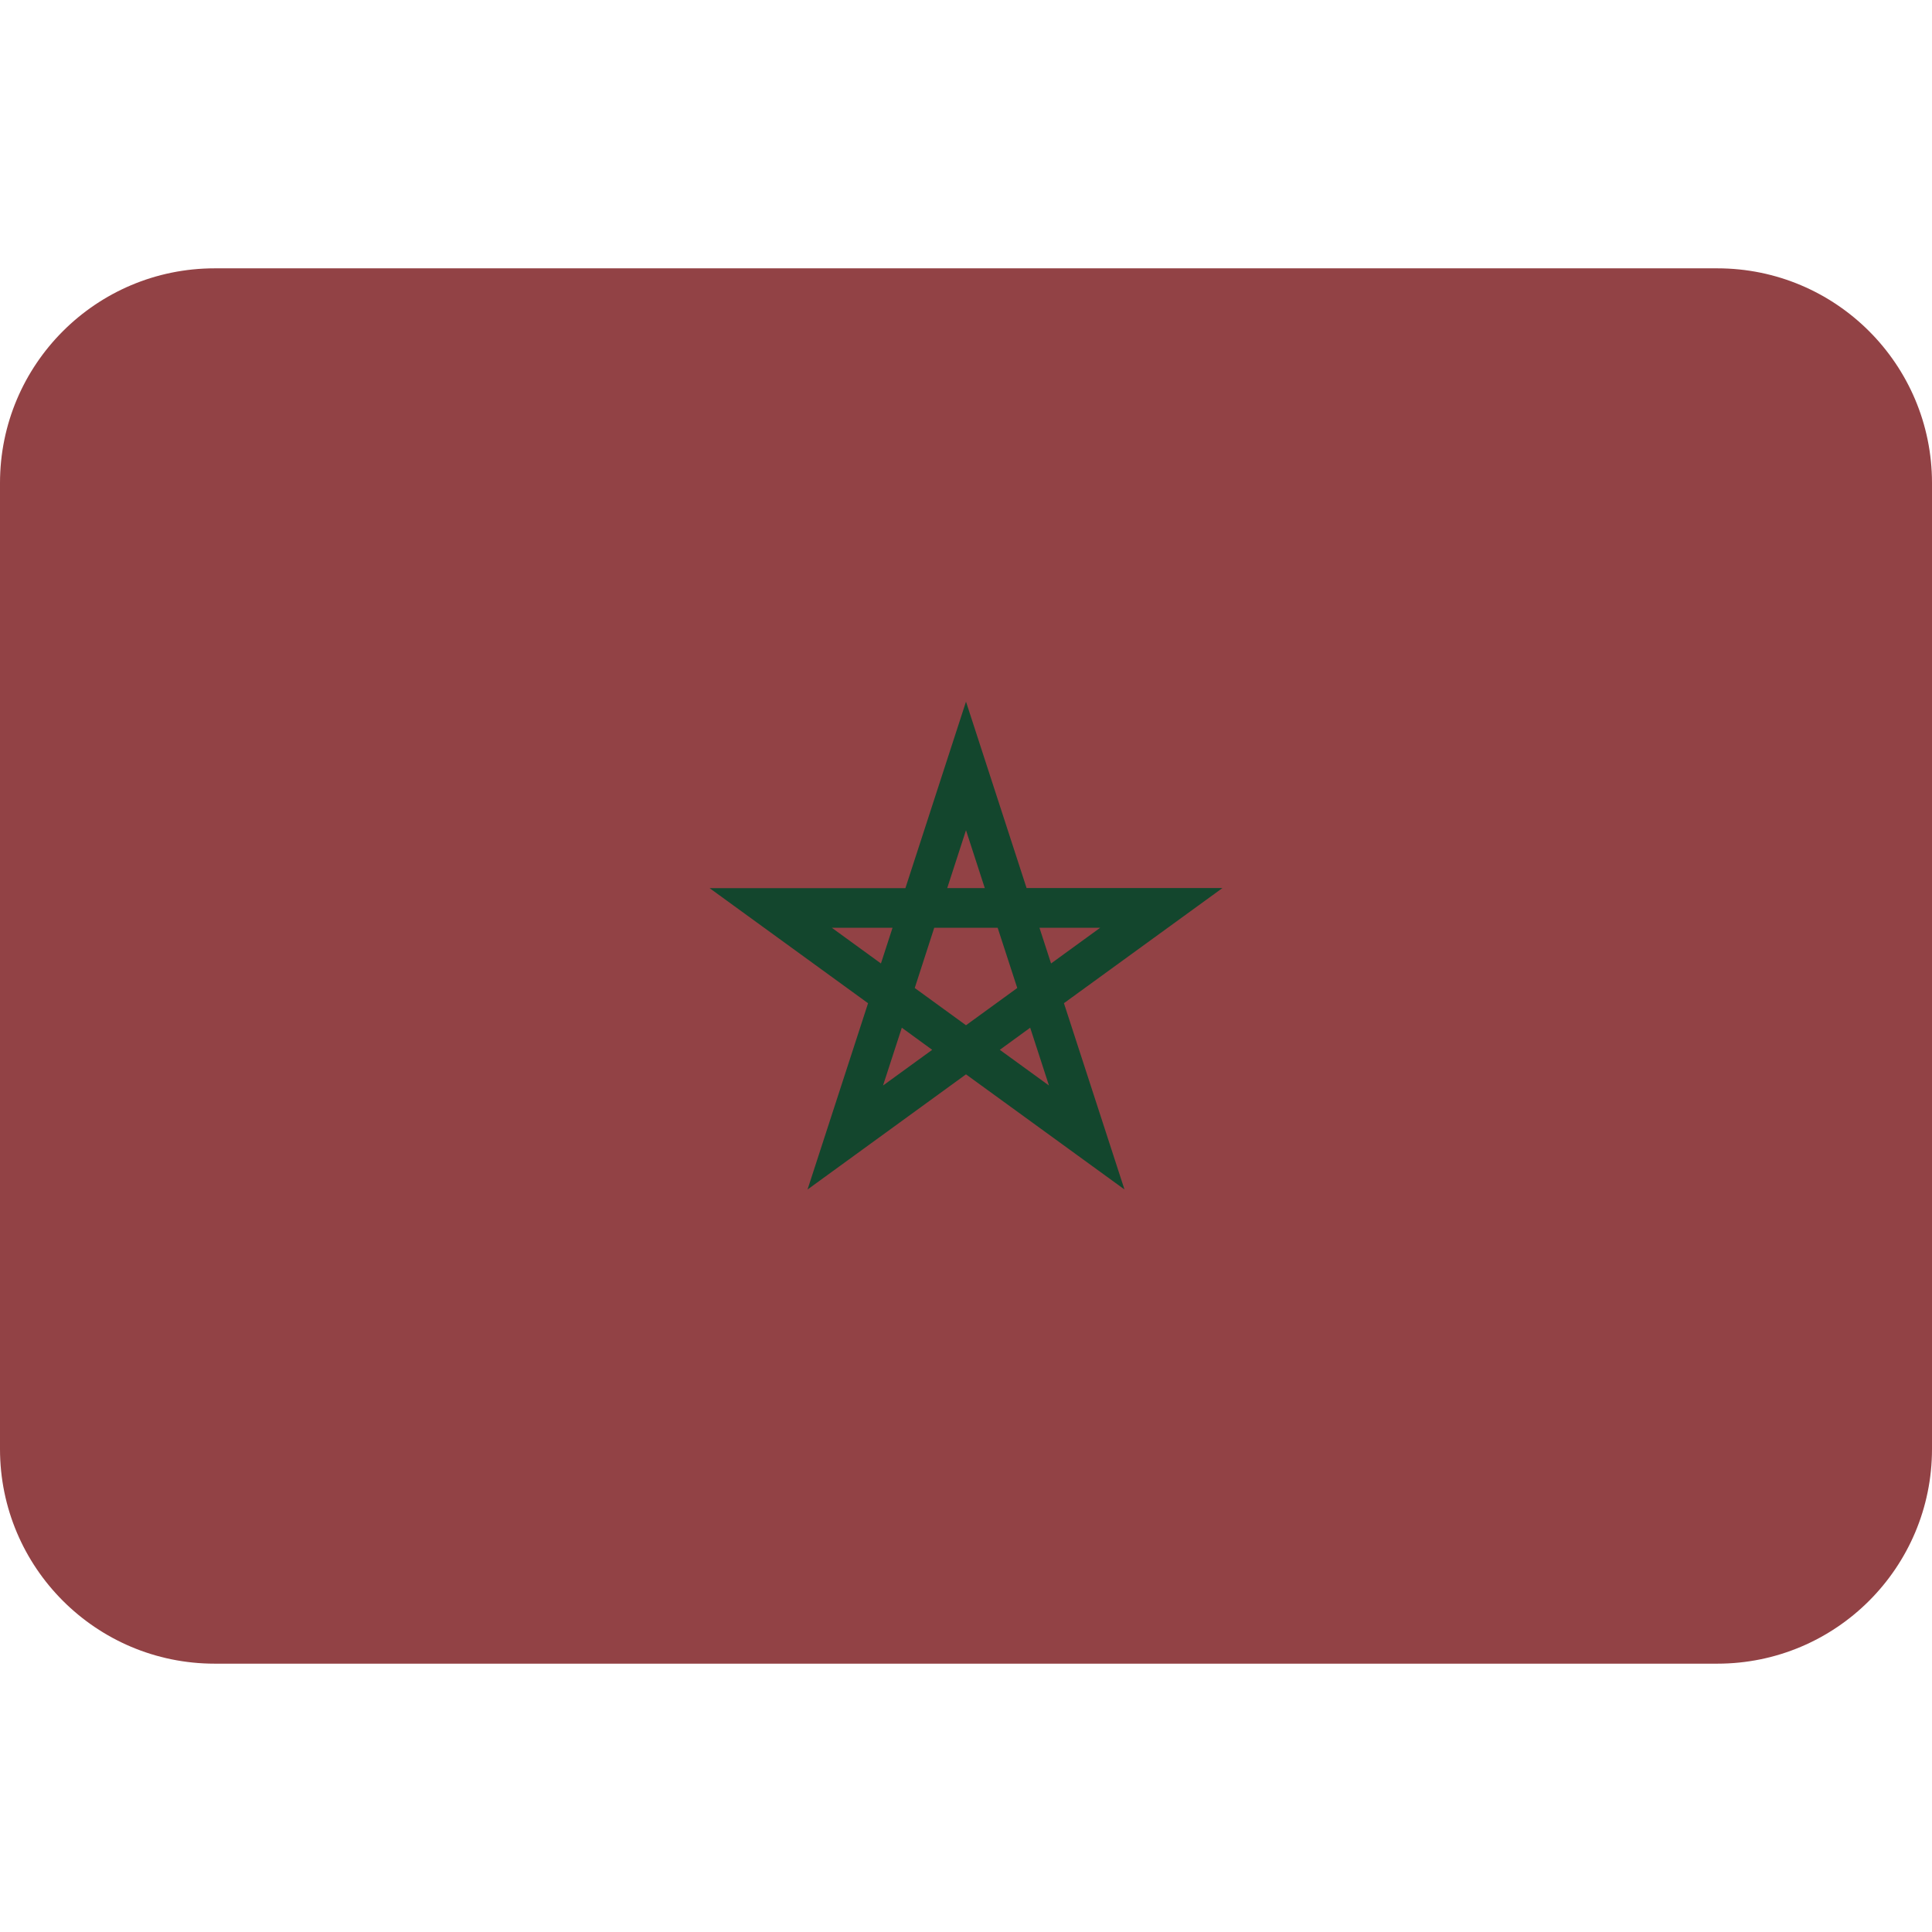 <svg viewBox="0 0 36 36" xmlns="http://www.w3.org/2000/svg"><path d="m32 5h-28c-2.209 0-4 1.791-4 4v18c0 2.209 1.791 4 4 4h28c2.209 0 4-1.791 4-4v-18c0-2.209-1.791-4-4-4z" fill="#924245"/><path d="m15.047 22.165 1.128-3.471-2.953-2.145h3.649l1.129-3.475 1.129 3.474h3.649l-2.953 2.145 1.128 3.471-2.953-2.145zm3.583-2.603.916.665-.35-1.077zm-1.826-.412-.35 1.077.916-.665zm.241-.74.955.694.955-.694-.365-1.122h-1.182zm-1.545-1.122.915.665.216-.665zm3.869 0 .216.665.915-.665zm-1.019-.74-.35-1.078-.35 1.079h.7z" fill="#13462d"/></svg>